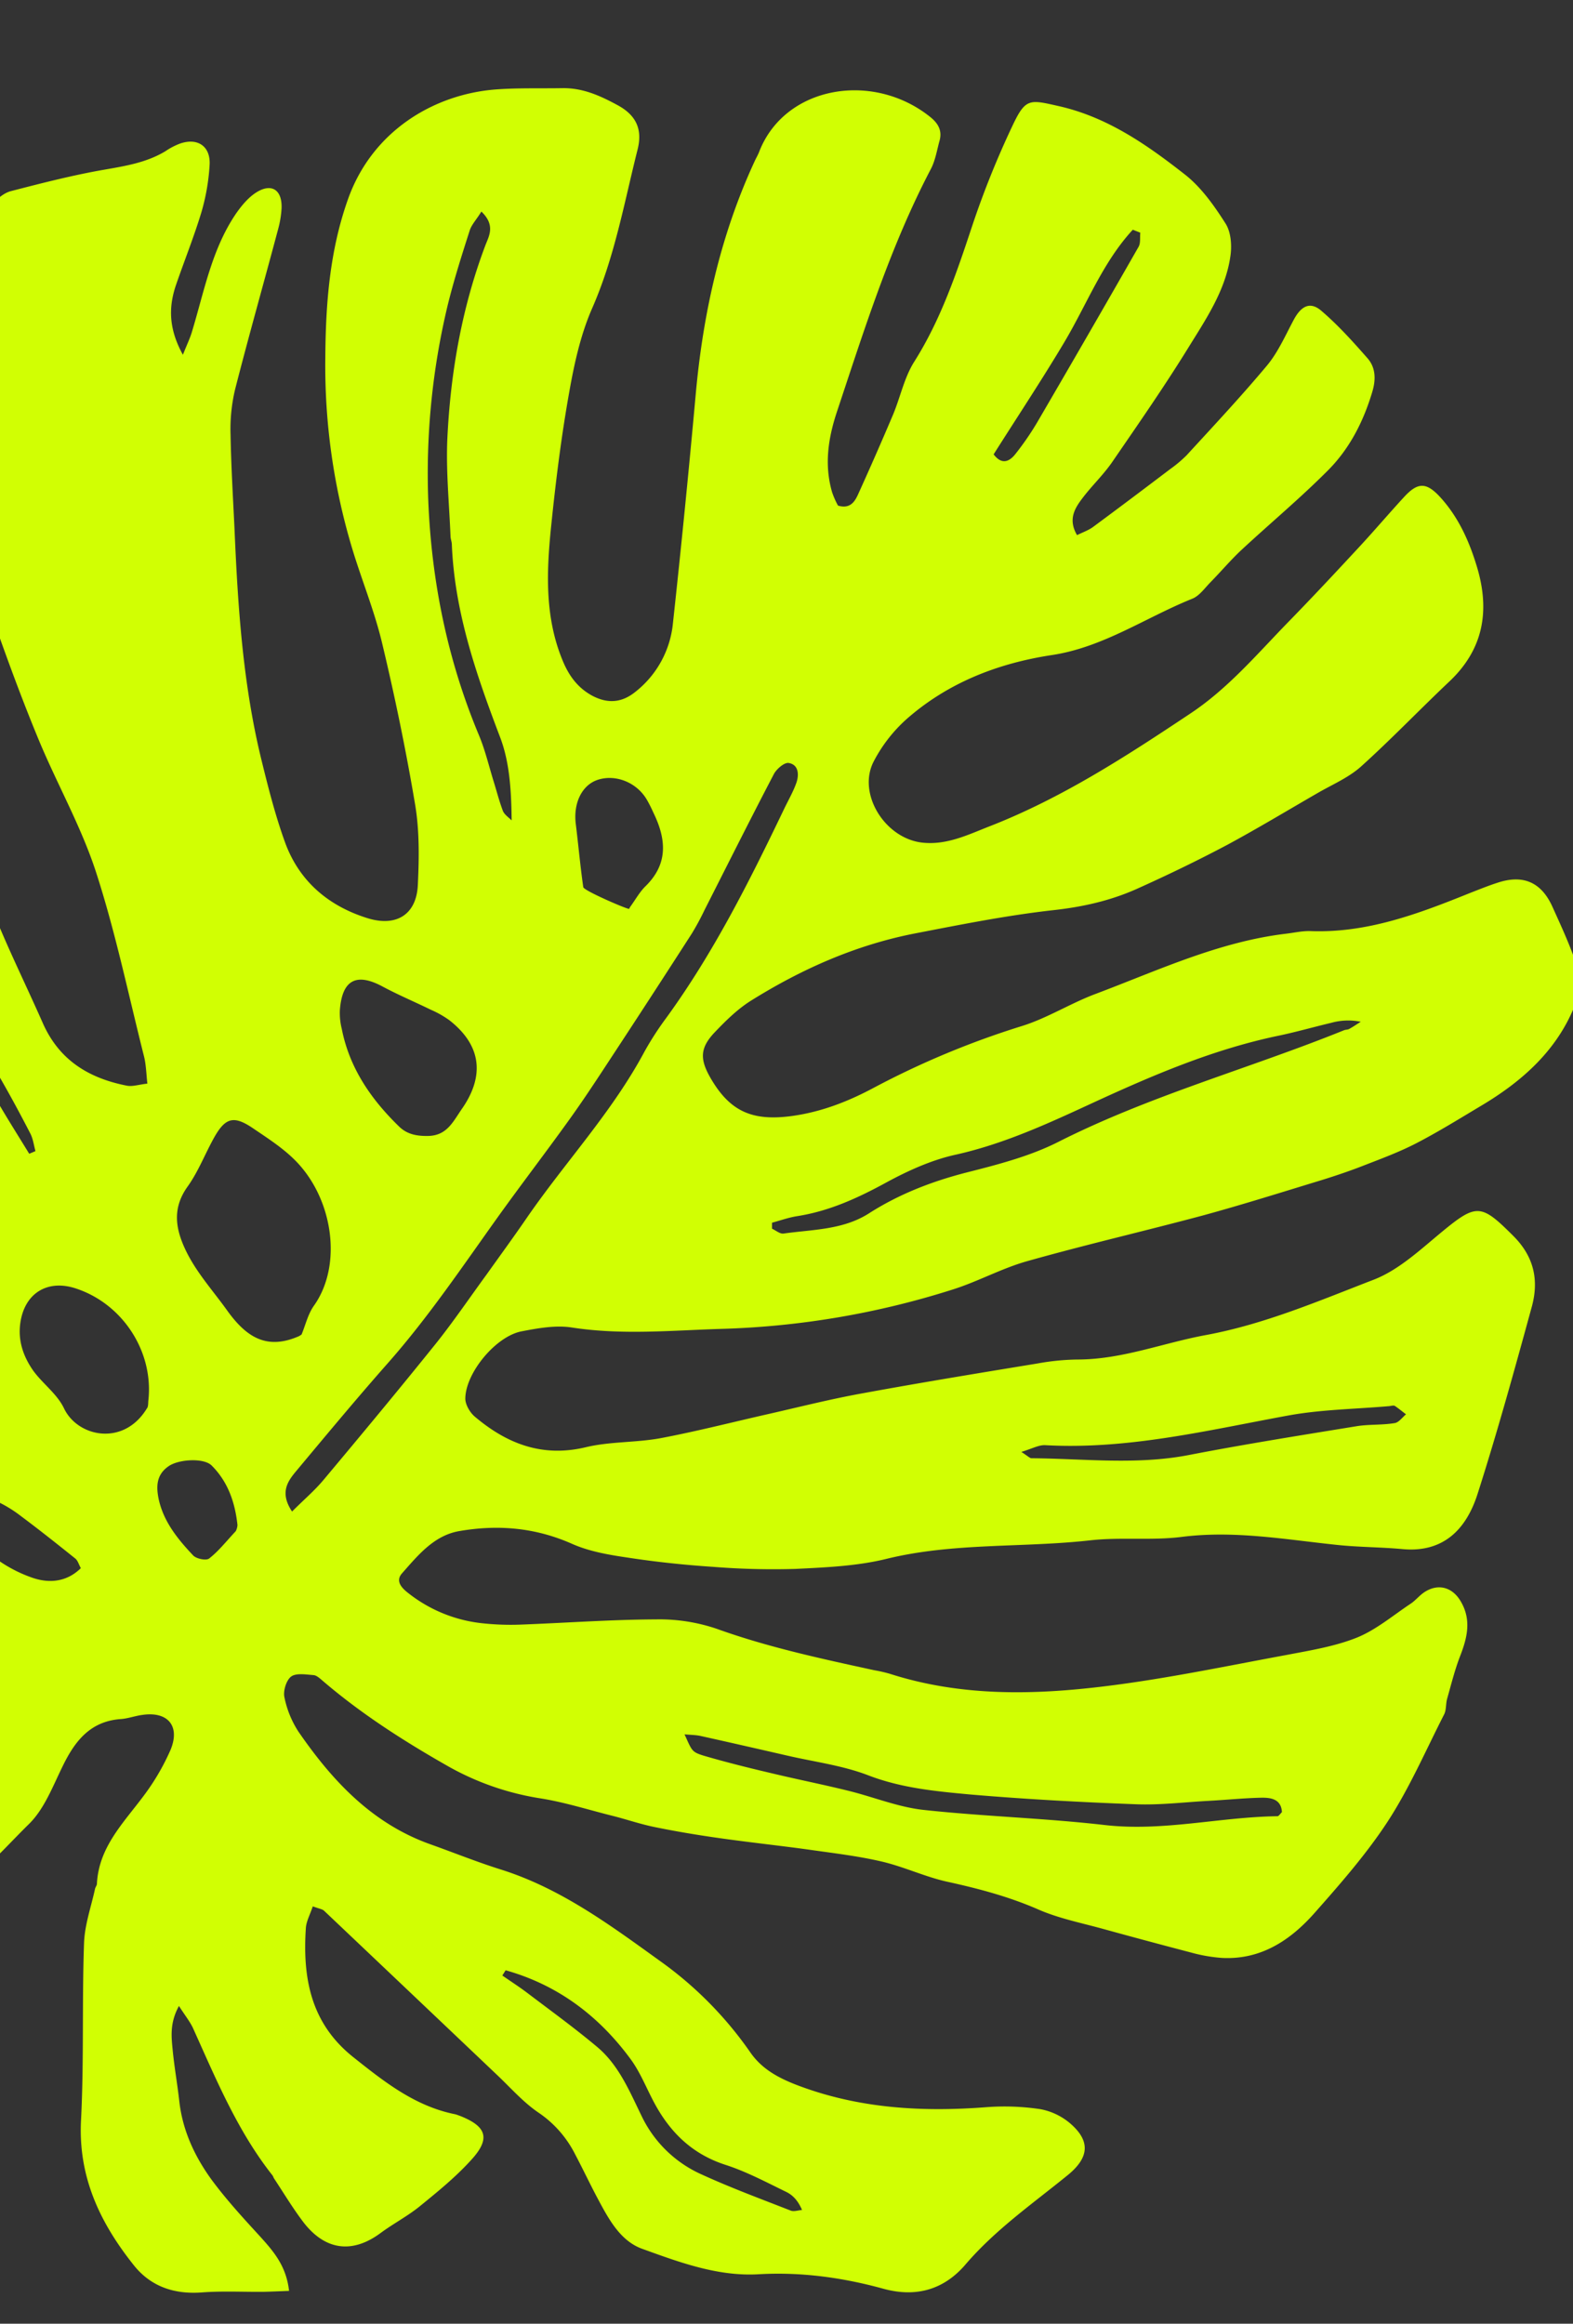 <svg xmlns="http://www.w3.org/2000/svg" xmlns:xlink="http://www.w3.org/1999/xlink" width="696" height="1028" viewBox="0 0 696 1028">
  <rect x="0" y="0" width="696" height="1028" fill="#333333" stroke="none"/>
  <defs>
    <clipPath id="clip-path">
      <rect id="Rectángulo_2872" data-name="Rectángulo 2872" width="710" height="1124" transform="translate(-3484 698)" fill="#fff" stroke="#707070" stroke-width="1"/>
    </clipPath>
    <clipPath id="clip-path-2">
      <rect id="Rectángulo_2571" data-name="Rectángulo 2571" width="1073.876" height="975.305" fill="#d1ff03"/>
    </clipPath>
    <clipPath id="clip-Mesa_de_trabajo_36">
      <rect width="696" height="1028"/>
    </clipPath>
  </defs>
  <g id="Mesa_de_trabajo_36" data-name="Mesa de trabajo – 36" clip-path="url(#clip-Mesa_de_trabajo_36)">
    <rect width="696" height="1028" fill="rgba(255,255,255,0)"/>
    <g id="Enmascarar_grupo_204" data-name="Enmascarar grupo 204" transform="translate(3484 -755)" clip-path="url(#clip-path)">
      <g id="Grupo_36834" data-name="Grupo 36834" transform="translate(-3858.876 794)">
        <g id="Grupo_36080" data-name="Grupo 36080" transform="translate(0 0)" clip-path="url(#clip-path-2)">
          <path id="Trazado_20480" data-name="Trazado 20480" d="M326.609,748.39c-19.095,12.527-39.517,16.842-61.686,9.2-4.078-1.407-8.156-3.367-12.377-3.754-12.819-1.193-24.477-5.564-35.865-11.247a79.8,79.8,0,0,0-34.087-8.741c-3.888-.087-7.793-1.051-11.642-1.818-12.147-2.442-24.232-3.106-36.324.284a16.448,16.448,0,0,1-4.616.553c-.537-.008-1.043-.948-1.565-1.454,8.33-6.2,23.394-10.962,32.412-9.784,24.6,3.2,49.285,6.133,71.786,18.035,4.394,2.316,9.776,2.766,14.708,4.086,5.7,1.517,11.744,2.276,17.016,4.718,19.885,9.231,38.387,3.9,56.746-4.473,2.6-1.185,5.224-2.3,7.824-3.446.53.624,1.059,1.257,1.581,1.873-1.28,2.023-2.086,4.781-3.912,5.967M598.6,832.648c23.086,6.473,41.248,20.185,55.316,39.335,4.363,5.943,7.074,13.1,10.638,19.656,7.026,12.938,16.771,22.382,31.281,27.069,9.3,3,18.107,7.7,26.943,12,2.908,1.407,5.256,3.936,6.963,7.982-1.691.119-3.6.83-5.011.269-13.2-5.161-26.508-10.085-39.4-15.981a53.623,53.623,0,0,1-26.579-25.883c-5.343-10.954-10.069-22.5-19.664-30.547-9.919-8.314-20.391-15.917-30.7-23.734-3.635-2.766-7.492-5.24-11.254-7.856.5-.767.972-1.541,1.47-2.308m-263.861-452.4c-8.046-13.973-17.348-27.322-24.366-41.785-13.862-28.563-21.639-59.117-26.682-90.438-2.505-15.538-5.769-30.957-8.694-46.424a11.94,11.94,0,0,1-.609-2.284c.087-3.9-.356-8.868,4.726-9.381,4.884-.474,4.75,4.141,5,7.722a480.237,480.237,0,0,0,13.949,86.384c7.342,28.7,17.624,56.145,34.119,81.318,15.293,23.37,28.563,48.076,42.607,72.276,4.718,8.148,9.176,16.463,13.5,24.832,1.217,2.355,1.541,5.169,2.268,7.777-.917.4-1.841.782-2.766,1.178-4.782-7.84-9.713-15.585-14.313-23.536-12.969-22.5-25.749-45.136-38.742-67.637M172.233,388.4c-11.373-23.252-18.944-47.381-24.572-72.371-.182-.782.98-1.865,2.118-3.92,1.525,2.648,3.193,4.355,3.525,6.3,4.039,23.584,12.487,45.705,23.544,66.673,8.6,16.3,18.059,32.167,33.249,43.911,6.734,5.208,11.816,12.6,17.379,19.237,1.13,1.383,1,3.8,1.826,7.287-22.335-21.213-43.9-40.165-57.07-67.115M140.193,508.35c-17.656-12.882-35.36-25.67-52.826-38.79-1.739-1.312-2.007-4.616-3.6-8.623,10.322,1.818,14.661,9.666,21.339,13.689,7.018,4.22,13.009,10.085,19.656,14.922,6.528,4.734,13.886,8.551,17.316,16.352-.64.814-1.272,1.636-1.889,2.45m933.054-118c-2.987-9.753-7.366-19.1-11.586-28.444-4.955-10.756-12.977-14.06-24.066-10.425-4.141,1.328-8.18,2.98-12.234,4.552-22.754,9.176-45.579,17.862-70.79,16.874-3.564-.087-7.113.743-10.6,1.154-29.851,3.556-56.809,16.289-84.518,26.713-11,4.133-21.244,10.67-32.412,14.139a379.678,379.678,0,0,0-65.511,27.29c-11.571,6.2-23.568,10.836-36.711,12.574-17.2,2.237-27.037-2.15-35.557-16.874-4.805-8.346-4.718-13.309,1.889-20.256,4.892-5.129,10.1-10.259,16.044-13.981,22.256-13.894,46.076-24.477,71.96-29.606,20.509-3.967,41.1-8.1,61.852-10.417,12.827-1.407,24.99-4.141,36.561-9.263,13.649-6.125,27.2-12.653,40.449-19.687,13.475-7.279,26.618-15.214,39.944-22.9,6.441-3.722,13.641-6.781,19.1-11.665,13.483-12.155,26.049-25.307,39.272-37.794,14.8-14.06,17.783-30.847,12.25-49.87-3.391-11.491-8.109-22.248-16.218-31.258-6.37-7.034-10.164-7.034-16.455-.087-6.694,7.279-13.064,14.8-19.758,22-10.425,11.246-20.928,22.493-31.677,33.494-13.728,14.139-26.547,29.274-43.255,40.275-28.286,18.857-56.73,37.3-88.573,49.7-9.516,3.722-18.857,8.354-29.614,7.192-16.7-1.818-29.021-21.837-21.505-36.055a66.063,66.063,0,0,1,14.392-18.525c18.288-16.131,40.37-24.73,64.183-28.373,22.825-3.383,41.6-16.621,62.358-24.975,3.059-1.241,5.374-4.544,7.856-7.113,4.718-4.789,9.018-9.919,13.886-14.471,12.74-11.823,26.136-22.991,38.387-35.312,9.508-9.595,15.617-21.584,19.513-34.735,1.573-5.3,1.486-10.5-2.063-14.637-6.457-7.358-13.072-14.724-20.509-21.086-4.892-4.22-8.86-2.237-12.171,3.881-3.722,6.947-6.939,14.392-11.9,20.351-11.412,13.641-23.568,26.626-35.557,39.691a57.283,57.283,0,0,1-7.287,6.125c-11.333,8.6-22.651,17.119-34.063,25.552-1.984,1.486-4.473,2.316-7.121,3.643-4.213-7.2-.822-12.163,2.727-16.795,4.062-5.287,9.018-10.006,12.827-15.546,11.412-16.621,22.912-33.162,33.494-50.281,7.856-12.74,16.542-25.393,18.778-40.607.743-4.71.324-10.749-2.079-14.558-5.042-7.935-10.749-16.044-18.02-21.75-16.795-13.151-34.237-25.386-55.837-30.27-12.89-2.893-14.629-3.636-20.422,8.607a398.019,398.019,0,0,0-17.7,43.911c-6.947,20.92-13.894,41.761-25.891,60.706-4.292,6.86-6.038,15.38-9.168,22.991Q762.57,162.021,754.5,179.8c-1.478,3.225-3.549,6.449-8.844,4.876a37.738,37.738,0,0,1-2.569-5.785c-3.636-12.321-1.739-24.319,2.237-36.142C757.4,106.44,768.9,69.808,786.766,35.729c1.976-3.8,2.64-8.188,3.8-12.4,1.241-4.307-.411-7.524-3.8-10.338C761.372-7.684,722.093-1.156,710.759,28.205c-.577,1.486-1.4,2.814-2.063,4.3-15.056,32.586-22.746,67.155-25.978,102.8q-4.588,50.74-10.093,101.392a44.027,44.027,0,0,1-16.7,30.436c-5.785,4.631-11.831,5.3-18.684,1.818-6.789-3.556-10.756-9.176-13.483-15.878-8.109-19.679-7.026-40.2-4.876-60.706,1.984-19.181,4.378-38.371,7.769-57.394,2.237-12.732,5.042-25.717,10.172-37.462,10.006-22.746,14.226-46.812,20.185-70.466,2.142-8.6-.427-14.961-8.86-19.513C640.38,3.31,632.682-.16,623.672.006c-9.919.166-19.845-.166-29.6.577-27.211,2.15-54.667,18.359-65.345,48.874-8.022,22.746-9.761,46.069-9.919,69.889a280.311,280.311,0,0,0,11.831,84.107c4.2,13.973,9.84,27.622,13.23,41.761,5.706,23.821,10.662,47.8,14.716,71.952,1.9,11.491,1.731,23.568,1.162,35.312-.585,13.064-9.429,18.691-22.248,14.724-17.04-5.3-29.946-16.052-36.308-33-4.3-11.744-7.437-23.979-10.424-36.142-8.425-33.905-10.662-68.641-12.147-103.376-.664-13.807-1.494-27.622-1.739-41.429a75.956,75.956,0,0,1,1.976-19.853c6.038-23.647,12.74-47.223,19.031-70.869a44.543,44.543,0,0,0,1.565-9.35c.324-8.1-4.3-11.326-11.088-7.113-3.47,2.15-6.441,5.706-8.844,9.1-10.994,15.965-14.305,34.9-19.845,53.016-.822,2.648-2.063,5.208-3.881,9.761-6.3-11.412-6.37-20.928-3.146-30.6,3.715-10.835,8.022-21.505,11.326-32.42A93.488,93.488,0,0,0,467.613,34c.5-8.354-5.374-12.242-13.23-9.429a30.186,30.186,0,0,0-6.283,3.3c-8.362,5.05-17.609,6.536-27.037,8.188-13.894,2.4-27.709,5.959-41.437,9.516-2.814.743-5.54,2.972-7.619,5.208-7.429,8.022-13.135,17.285-14.384,28.12-1.731,16.044-2.972,32.167-3.3,48.3a250.717,250.717,0,0,0,2.4,35.391c1.889,15.222,4.2,30.523,7.358,45.492a254.51,254.51,0,0,0,9.508,31.756c5.793,16.376,11.831,32.586,18.446,48.542,8.18,19.687,18.857,38.458,25.386,58.635,8.591,26.547,14.3,54.091,21.165,81.294.917,3.643,1,7.611,1.486,12.076-3.8.419-6.607,1.407-9.089.909-16.787-3.3-29.946-11.246-37.217-27.788-12.4-28.112-27.037-55.41-33.336-85.838-4.371-21.26-10.077-42.346-12.313-63.851-2.482-23.489-1.984-47.3-2.237-70.956-.079-20.1-5.619-38.948-12.4-57.473-1.486-4.054-4.386-6.947-8.939-6.623-9.832.751-19.924.664-29.353,2.98-17.2,4.22-34.15,9.674-50.945,15.214a21.205,21.205,0,0,0-10.259,7.2c-9.761,13.641-14.471,28.365-11.5,45.65,3.722,21.584,8.441,42.591,17.956,62.444,8.022,16.621,14.716,33.984,23.568,50.281,11.081,20.422,23.647,40.11,35.723,59.955,11.254,18.525,22.738,36.885,34.324,55.244,9.595,15.3,16.044,31.756,17.949,49.7a79.716,79.716,0,0,1,.166,18.857c-1.573,11.665-6.7,16.376-18.288,15.8-8.022-.5-16.2-2.735-23.892-5.461-12.819-4.552-20.509-15.712-29.851-24.73-31.021-29.519-46.733-67.068-55.987-107.6-4.8-20.754-6.868-42.093-10.5-63.1-3.888-22.24-8.022-44.33-12.408-66.4-3.153-15.8-11.657-19.932-26.634-13.649-5.453,2.316-11.42,3.8-16.534,6.615a198.335,198.335,0,0,0-19.363,13.064c-2.806,2.071-4.71,5.382-7.516,7.532-9.271,6.781-14.8,16.21-19.608,26.294-2.64,5.706-4.8,11.831-8.346,17.04-13.562,19.513-9.437,39.944-2.735,60.121,6.868,20.841,19.276,38.292,33.415,55.244,27.2,32.586,57.386,62.033,89.64,89.49a167.434,167.434,0,0,0,20.027,14.716c20.509,12.487,41.6,24.319,62.026,36.972,7.279,4.544,13.807,10.5,20.011,16.534,5.374,5.3,4.868,9.761-1.32,13.649a29.662,29.662,0,0,1-12.985,4.631c-18.7,1.407-36.229-4.378-52.107-13.317-19.521-11.08-39.043-22.738-56.9-36.3-33-25.062-64.752-51.7-97.006-77.658a43.43,43.43,0,0,1-3.391-3.312c-13.072-13.23-26.057-26.381-39.05-39.612-2.308-2.316-4.631-4.718-8.093-2.237-3.391,2.316-2.482,5.216-.83,8.275,3.391,6.283,5.793,13.151,9.848,18.936,7.769,11.246,14.637,24.066,24.967,32.5,21.347,17.451,44.575,32.507,67.068,48.55,9.429,6.694,16.218,15.633,22.588,25.307-4.963,5.54-10.843,5.951-16.708,5.872-5.951-.087-11.823-.5-17.783-.577a88.574,88.574,0,0,1-48.044-14.558,125.415,125.415,0,0,1-35.32-34.569c-7.769-11.246-15.878-22.414-24.311-33.249-9.271-11.989-20.509-10.006-27.456,3.059C.841,495.222.438,511.6.027,527.389-.55,548.4,8.538,566.344,26.819,578.666A96.537,96.537,0,0,1,42.531,591.24c19.679,20.588,45.982,28.286,71.7,37.051,8.2,2.806,17.032,4.133,24.651,7.935,10.907,5.461,21.663,10.259,33.984,12.819,17.293,3.556,33.905,10.424,50.866,15.712,30.76,9.595,61.528,18.944,93.781,22.746,8.441,1,16.7,4.552,24.975,7.113.656.245.988,1.739,2.4,4.378-4.631-.49-7.943-.9-11.254-1.154-12.89-1.241-25.963-4.054-38.782-3.224-27.954,1.739-55.734,5.872-83.7,8.022-24.556,1.818-48.124-2.893-69.06-16.455-12.89-8.441-24.9-18.115-37.375-27.211A52.529,52.529,0,0,0,77.258,648.8c-11.816-.83-21.576,3.138-28.27,13.641-3.312,5.3-3.485,9.595.656,14.969,13.072,16.874,21.663,35.644,23.157,57.315.245,4.3.49,9.018,2.316,12.74,2.4,5.208,5.287,10.915,9.587,14.471,13.657,11.246,29.448,16.289,47.4,14.392,12.155-1.241,24.39-2.569,36.553-2.316,15.8.324,30.76,2.806,44.156,13.641a94.437,94.437,0,0,0,33.5,16.953c19.268,5.216,39.272,8.852,59.631,6.283,9.674-1.233,19.592-2.063,29.108-4.3,22.9-5.287,37.051-23.323,52.6-38.616,6.781-6.623,10.5-16.542,14.8-25.307,5.453-11.333,12.313-20.264,26.042-21.173,3.153-.253,6.212-1.407,9.358-1.818,11.246-1.66,16.866,4.876,12.479,15.459a101.616,101.616,0,0,1-11.91,20.351c-8.923,11.989-19.837,22.659-20.667,38.869,0,.743-.664,1.486-.83,2.229-1.731,8.022-4.631,16.044-4.876,24.232-.909,25.97,0,52.107-1.32,78.069-1.336,25.062,8.346,45.4,23.236,64.1,7.611,9.674,18.186,13.151,30.515,12.155,8.931-.656,18.02-.166,26.958-.245,3.643-.087,7.192-.253,11.333-.411-1.241-11.088-6.86-17.451-12.732-23.987-7.445-8.109-14.969-16.3-21.505-25.141C461.077,915.1,455.7,903.683,454.216,890.7c-.822-7.437-2.142-14.8-2.9-22.327-.569-6.038-1.486-12.242,2.735-19.932,2.648,4.133,4.718,6.7,6.125,9.595,10.259,22.659,19.679,45.65,35.312,65.416a5.94,5.94,0,0,1,.5,1.075c4.386,6.615,8.433,13.4,13.222,19.687,9.689,12.487,21.679,13.807,34,4.71,5.7-4.22,12.076-7.524,17.537-11.989,7.927-6.449,15.949-12.985,22.73-20.509,8.528-9.35,6.7-14.724-5.042-19.355-.735-.245-1.486-.577-2.229-.743-17.7-3.557-31.266-14.305-44.986-25.227-18.944-15.048-22.5-35.146-21.007-57.307.245-2.9,1.81-5.706,3.051-9.429,2.9,1.075,4.307,1.241,5.042,1.984q38.221,36.229,76.425,72.529c6.038,5.706,11.57,12.076,18.359,16.708a48.631,48.631,0,0,1,16.2,18.359c3.319,6.283,6.37,12.732,9.69,19.023,4.868,9.1,10.006,19.181,19.845,22.825,16.621,6.03,33.739,12.4,51.759,11.326,18.865-1.075,37.217,1.494,55,6.37,15.143,4.22,27.3,0,36.395-10.583,13.317-15.554,29.772-26.966,45.4-39.7,9.6-7.856,10.093-15.3.506-23.244a28.407,28.407,0,0,0-12.653-5.872,107.164,107.164,0,0,0-23.568-.909c-28.626,2.237-56.738.664-83.949-9.674-8.441-3.225-15.8-7.192-20.92-14.637a165.183,165.183,0,0,0-39.7-40.2c-22.161-15.957-44.085-32.254-70.624-40.607-10.5-3.3-20.762-7.437-31.187-11.16-25.8-9.184-43.413-28.12-58.39-49.87a43.72,43.72,0,0,1-6.188-15.222c-.593-2.806.822-7.437,2.964-9.1,2.237-1.652,6.544-.909,9.848-.656,1.4.079,2.814,1.407,3.975,2.395,16.858,14.471,35.391,26.381,54.667,37.383a121.01,121.01,0,0,0,42.093,14.8c10.749,1.739,21.339,5.129,32,7.777,6.125,1.573,12.163,3.636,18.28,4.876,9.263,1.9,18.691,3.478,28.033,4.8,13.238,1.9,26.547,3.312,39.778,5.129,10.922,1.573,21.829,2.814,32.5,5.287,10.014,2.316,19.434,6.868,29.369,9.018,13.554,2.98,26.705,6.449,39.533,11.989,9.255,4.141,19.426,6.125,29.274,8.852q19.336,5.335,38.782,10.417a69.874,69.874,0,0,0,13.728,2.4c17.293.909,30.357-7.856,41.026-19.932,11.491-12.985,23.07-26.215,32.5-40.686,9.587-14.8,16.7-31.266,24.809-47.143,1-1.984.664-4.631,1.328-6.947,1.81-6.37,3.391-12.819,5.777-18.936,3.153-8.109,4.971-15.878.34-23.9-3.557-6.283-9.761-8.275-15.886-4.465-2.395,1.486-4.125,3.8-6.362,5.287-7.864,5.216-15.293,11.578-23.908,15.056-9.761,3.888-20.509,5.619-30.918,7.611-26.389,4.876-52.763,10.417-79.31,13.728-32.261,4.046-64.673,4.8-96.358-5.382a63.968,63.968,0,0,0-6.86-1.565c-23.568-5.129-47.057-10.172-69.794-18.359A78.885,78.885,0,0,0,665.2,677.41c-20.1.087-40.275,1.573-60.382,2.324a116.03,116.03,0,0,1-17.783-.751A63.581,63.581,0,0,1,555.7,665.919c-2.814-2.15-6.117-5.3-2.972-8.852,7.026-7.935,14.052-16.7,25.212-18.691,17.048-2.972,33.573-1.652,49.878,5.54,7.777,3.478,16.542,4.963,25.054,6.2,12.4,1.9,24.982,3.225,37.541,4.054a334.753,334.753,0,0,0,36.482.909c13.4-.664,27.045-1.241,39.944-4.378,29.859-7.366,60.445-4.884,90.549-8.275,13.325-1.486,26.966.166,40.2-1.486,23.157-2.98,45.642,1.075,68.4,3.47,9.745,1.075,19.592,1,29.345,1.9,18.281,1.739,28.294-8.852,33.257-24.232,8.765-27.377,16.455-55.244,24.066-83.033,3.146-11.578,1.075-22.082-8.267-31.345-13.981-13.973-16.131-14.392-31.013-2.15-9.689,7.943-19.363,17.2-30.689,21.584-24.24,9.35-48.3,19.687-74.189,24.477-18.929,3.477-37.209,10.836-56.888,10.836a105.611,105.611,0,0,0-17.624,1.739c-25.71,4.22-51.435,8.433-77.16,13.151-13.886,2.482-27.614,5.951-41.429,9.1-16.123,3.636-32.167,7.777-48.384,10.836-10.907,1.984-22.248,1.407-32.917,3.967-19.34,4.631-35.059-1.573-49.285-13.649-2.063-1.818-4.054-5.208-4.054-7.856.087-11.326,13.483-27.622,24.982-29.772,7.358-1.407,15.135-2.814,22.319-1.652,22.169,3.391,44.093,1.241,66.175.577a372.612,372.612,0,0,0,102.3-17.451c11.239-3.557,21.742-9.429,33.068-12.566,25.8-7.279,52.02-13.317,77.911-20.264,17.538-4.8,34.814-10.259,52.178-15.546,6.37-1.984,12.74-4.133,19.031-6.615,7.69-2.98,15.467-5.872,22.825-9.682,9.753-5.042,19.189-10.915,28.61-16.534,18.36-10.922,33.913-24.73,41.848-45.239,1.652-4.465,2.569-10.259,1.249-14.645M389.622,659.138a61.153,61.153,0,0,1-27.037-18.359c-3.311-3.809-5.3-8.022-2.482-12.906,2.324-3.881,8.275-5.042,13.981-2.395a56.912,56.912,0,0,1,10,6.2c8.2,6.117,16.218,12.487,24.153,18.857,1.083.909,1.486,2.561,2.4,4.213-6.283,6.2-13.981,6.7-21.015,4.386m50.874-78.4c-.087,1.154,0,2.648-.664,3.39-10.259,16.874-30.61,12.653-36.648-.087-3.051-6.362-9.255-10.749-13.467-16.455-4.465-6.283-6.955-13.317-5.872-21.173,1.818-13.309,12.076-19.679,24.88-15.3,20.683,6.947,34.245,28.12,31.771,49.625m244.134,148.2c13.064,2.893,26.049,5.872,39.027,8.844,11.918,2.727,24.24,4.3,35.557,8.686,14.724,5.627,29.946,7.026,45.168,8.433,24.311,2.071,48.7,3.391,73.106,4.3,10.59.419,21.244-.909,31.843-1.486,7.848-.411,15.712-1.241,23.56-1.407,4.307-.079,8.86.577,9.192,6.37-.83.83-1.415,1.818-1.992,1.818-25.559.332-50.613,6.868-76.5,3.888-26.634-3.059-53.593-3.8-80.227-6.7-11.167-1.241-22-5.706-33.076-8.433-10.994-2.727-22.256-4.963-33.336-7.611-10.243-2.395-20.588-4.963-30.752-7.935-5.3-1.652-5.137-2.15-8.441-9.429,2.64.245,4.8.245,6.868.664m152.582-128.6c36.806,2.063,72.118-6.615,107.833-13.151,14.637-2.648,29.772-2.814,44.67-4.133.743-.087,1.739-.411,2.316-.087,1.739,1.162,3.3,2.482,4.955,3.722-1.66,1.407-3.217,3.643-5.05,3.888-5.445.909-11.081.5-16.455,1.32-24.888,4.054-49.862,8.022-74.671,12.819-23.157,4.473-46.4,1.573-69.557,1.407-.664,0-1.328-.743-4.458-2.806,4.71-1.407,7.6-3.067,10.417-2.98M639.305,306c8.109-2.648,17.609,1.241,22,9.184.988,1.731,1.826,3.47,2.648,5.287,5.627,11.5,6.789,22.493-3.383,32.506-2.656,2.561-4.465,5.951-7.121,9.587,0,.332-.158.5-.324.5-1.249,0-20.019-8.1-20.177-9.595-1.328-9.263-2.158-18.6-3.311-27.946-1.154-9.263,2.727-17.206,9.674-19.521M572.98,95.937c2.727-11.08,6.2-22,9.674-32.831.822-2.727,3.067-4.963,5.208-8.52,6.283,6.038,3.4,10.756,1.826,14.8-10.425,27.543-15.467,56.24-16.874,85.514-.656,14.471.83,29.029,1.407,43.587.087,1.154.577,2.316.577,3.47,1.233,30.025,10.922,57.813,21.505,85.593,4.133,11.088,4.8,23.576,4.955,36.395-1.32-1.328-3.217-2.569-3.881-4.22-1.652-4.378-2.822-9.018-4.228-13.483-2.063-6.781-3.715-13.728-6.441-20.177C572.9,252.992,565.859,218.5,564.373,182.692a319.054,319.054,0,0,1,8.607-86.755M544.2,397.466c6.947,3.722,14.234,6.781,21.339,10.259a43.674,43.674,0,0,1,8.18,4.631c16.131,12.653,13.981,26.792,5.872,38.7-4.2,5.959-6.773,12.321-15.293,12.487-5.129.087-9.35-.743-12.9-4.22-12.408-12.068-21.924-25.883-25.307-43.168a28.563,28.563,0,0,1-.838-8.267c1-13.4,7.287-16.708,18.944-10.424m-65.005,240.91c-4.126,4.386-7.516,8.773-11.744,12.076-1.32,1.075-5.706.166-7.105-1.32-6.7-7.113-12.985-14.724-15.222-24.73-1.233-5.793-1.067-11,4.307-14.724,4.465-3.138,15.467-3.8,19.015-.411,7.279,7.192,10.417,16.376,11.5,26.381a6.767,6.767,0,0,1-.751,2.727m-3.722-97.5c-6.607-9.263-14.392-17.617-19.1-28.2-4.126-9.263-4.884-17.783,1.486-26.713,4.805-6.7,7.785-14.637,11.831-21.837,4.955-8.765,8.686-9.674,17.032-4.047,6.2,4.212,12.661,8.354,17.949,13.475,17.451,16.708,22.09,46.812,9.1,65.092-2.648,3.715-3.73,8.6-5.461,12.732a12.435,12.435,0,0,1-1.154.743c-14.147,6.2-23.157.585-31.685-11.246M659.98,426.329c-14.305,26.713-34.98,48.716-52.02,73.446-5.785,8.433-11.831,16.7-17.783,25.054C582.741,535,575.62,545.5,567.772,555.343c-16.289,20.264-32.925,40.276-49.617,60.208-3.975,4.8-8.781,8.852-14.06,14.147-5.548-8.354-1.992-13.317,1.81-17.87,13.4-16.044,26.721-32.088,40.52-47.713,18.122-20.517,33.249-43.089,49.127-65.258,10.093-14.06,20.675-27.867,30.776-41.927,6.03-8.354,11.657-16.874,17.285-25.473q18.838-28.654,37.375-57.473a116.562,116.562,0,0,0,5.627-10.425c10.164-20.011,20.256-40.189,30.673-60.121,1.17-2.237,4.718-5.3,6.623-4.884,4.3.751,4.552,5.129,3.383,8.607-1.407,4.047-3.636,7.856-5.532,11.823-15.309,31.922-31.179,63.6-52.186,92.461a135.161,135.161,0,0,0-9.595,14.882M971.76,416.244c-.664.332-1.573.245-2.316.577-41.927,16.953-85.846,28.863-126.525,49.459-12.487,6.283-26.547,9.919-40.276,13.4-15.467,3.967-30.025,9.595-43.429,18.194-11.491,7.279-24.888,7.026-37.628,8.844-1.565.253-3.462-1.4-5.121-2.15v-2.64c3.715-1,7.366-2.316,11.088-2.9,14.305-2.229,27.037-8.1,39.6-14.969,9.6-5.208,20.019-9.919,30.6-12.234,21.5-4.8,41.105-13.894,60.793-22.991,26.215-12.076,52.676-23.41,81.12-29.448,8.117-1.652,16.139-3.967,24.153-5.872a27.994,27.994,0,0,1,13.151-.49c-1.739,1.075-3.391,2.229-5.216,3.225M845.922,112.17c9.9-16.644,16.858-35.123,30.175-49.538,1.107.427,2.213.869,3.312,1.3-.221,2.11.205,4.592-.767,6.275q-22.335,39.074-45.018,77.935a125.679,125.679,0,0,1-9.4,13.625c-2.782,3.588-6.157,4.94-9.705.237,10.5-16.6,21.371-32.973,31.408-49.831" transform="translate(0.005 0.002)" fill="#d1ff03"/>
        </g>
      </g>
    </g>
  </g>
</svg>
